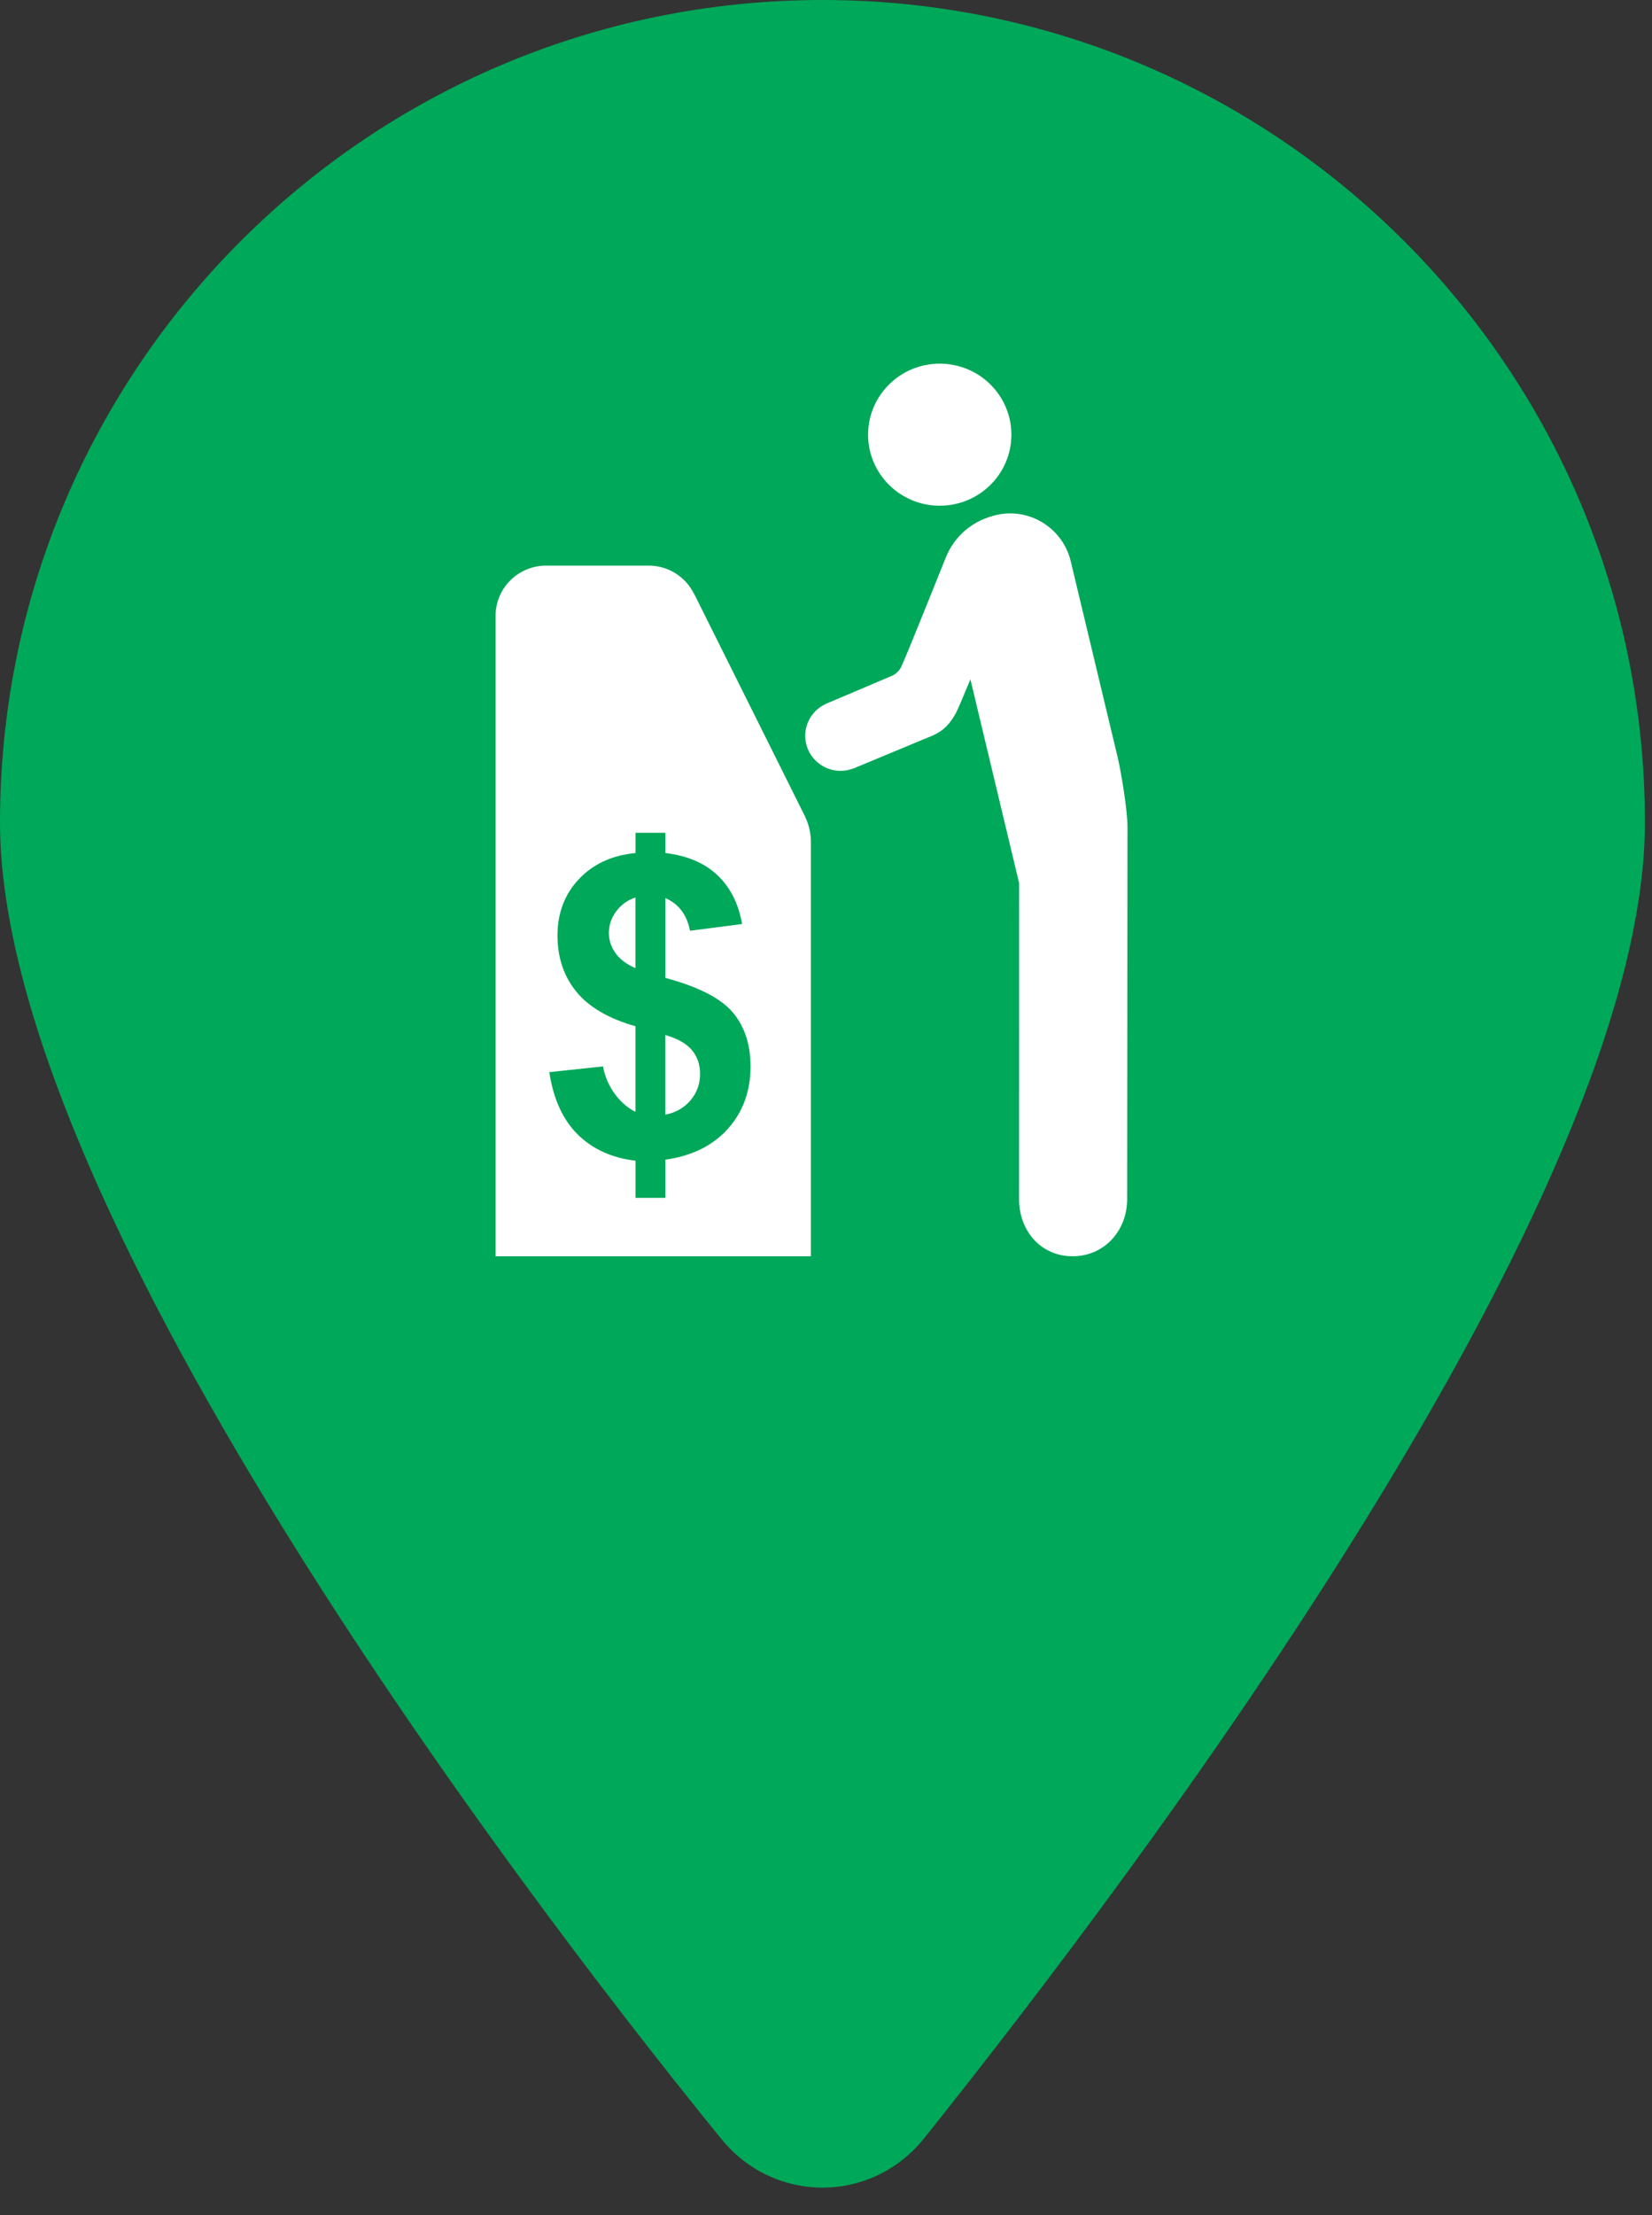 <svg width="50" height="67" viewBox="0 0 50 67" fill="none" xmlns="http://www.w3.org/2000/svg">
<rect x="0" y="0" width="50" height="67" fill="#333333" stroke="none"/>
<path d="M49.786 24.879C49.786 36.204 34.617 56.366 27.966 64.685C26.371 66.668 23.415 66.668 21.82 64.685C15.053 56.366 0 36.204 0 24.879C0 11.139 11.145 0 24.893 0C38.636 0 49.786 11.139 49.786 24.879Z" fill="#00A859"/>
<path d="M33.79 22.75L32.407 16.975C32.164 15.967 31.144 15.335 30.131 15.583C29.239 15.801 28.806 16.418 28.631 16.852C28.423 17.365 27.497 19.687 27.28 20.166C27.204 20.333 27.044 20.421 27.012 20.435C26.828 20.517 24.986 21.294 24.986 21.294V21.297C24.803 21.382 24.648 21.517 24.539 21.686C24.43 21.856 24.372 22.053 24.371 22.255C24.371 22.842 24.852 23.318 25.444 23.318C25.572 23.318 25.693 23.291 25.807 23.251V23.255L28.251 22.239C28.587 22.082 28.75 21.884 28.917 21.596C28.986 21.474 29.198 20.966 29.371 20.548L30.846 26.716L30.844 36.273C30.841 37.223 31.497 37.997 32.456 38C33.416 38.003 34.109 37.237 34.115 36.285L34.125 25.006C34.124 24.475 33.913 23.215 33.79 22.75Z" fill="white"/>
<path d="M28.443 15.297C29.64 15.297 30.611 14.335 30.611 13.149C30.611 11.962 29.64 11 28.443 11C27.245 11 26.274 11.962 26.274 13.149C26.274 14.335 27.245 15.297 28.443 15.297Z" fill="white"/>
<path d="M20.136 31.307V33.715C20.433 33.666 20.702 33.514 20.897 33.286C21.092 33.057 21.189 32.789 21.189 32.481C21.189 32.205 21.108 31.967 20.945 31.767C20.779 31.569 20.51 31.416 20.136 31.307V31.307ZM18.649 27.568C18.503 27.765 18.429 27.984 18.429 28.222C18.429 28.441 18.496 28.643 18.628 28.83C18.762 29.017 18.964 29.169 19.232 29.284V27.148C18.998 27.223 18.794 27.37 18.649 27.568V27.568ZM24.37 24.709H24.372L21.011 17.966L21.01 17.972C20.885 17.713 20.689 17.494 20.444 17.341C20.2 17.189 19.918 17.108 19.629 17.109H16.532C15.686 17.108 15 17.788 15 18.626V38H24.543V25.469C24.543 25.206 24.483 24.946 24.37 24.709V24.709ZM22.034 34.141C21.578 34.651 20.946 34.964 20.138 35.079V36.234H19.234V35.11C18.515 35.024 17.933 34.758 17.483 34.314C17.035 33.869 16.749 33.242 16.625 32.431L18.25 32.257C18.307 32.567 18.435 32.859 18.624 33.111C18.806 33.349 19.009 33.522 19.233 33.629V31.042C18.42 30.812 17.822 30.462 17.444 29.997C17.063 29.53 16.873 28.964 16.873 28.297C16.873 27.622 17.087 27.055 17.518 26.595C17.948 26.137 18.52 25.872 19.234 25.803V25.191H20.138V25.803C20.797 25.88 21.323 26.104 21.713 26.472C22.103 26.839 22.352 27.333 22.46 27.95L20.885 28.154C20.789 27.669 20.54 27.339 20.138 27.166V29.579C21.134 29.848 21.813 30.194 22.175 30.619C22.535 31.046 22.716 31.592 22.716 32.259C22.716 33.003 22.489 33.63 22.034 34.141V34.141Z" fill="white"/>
</svg>
